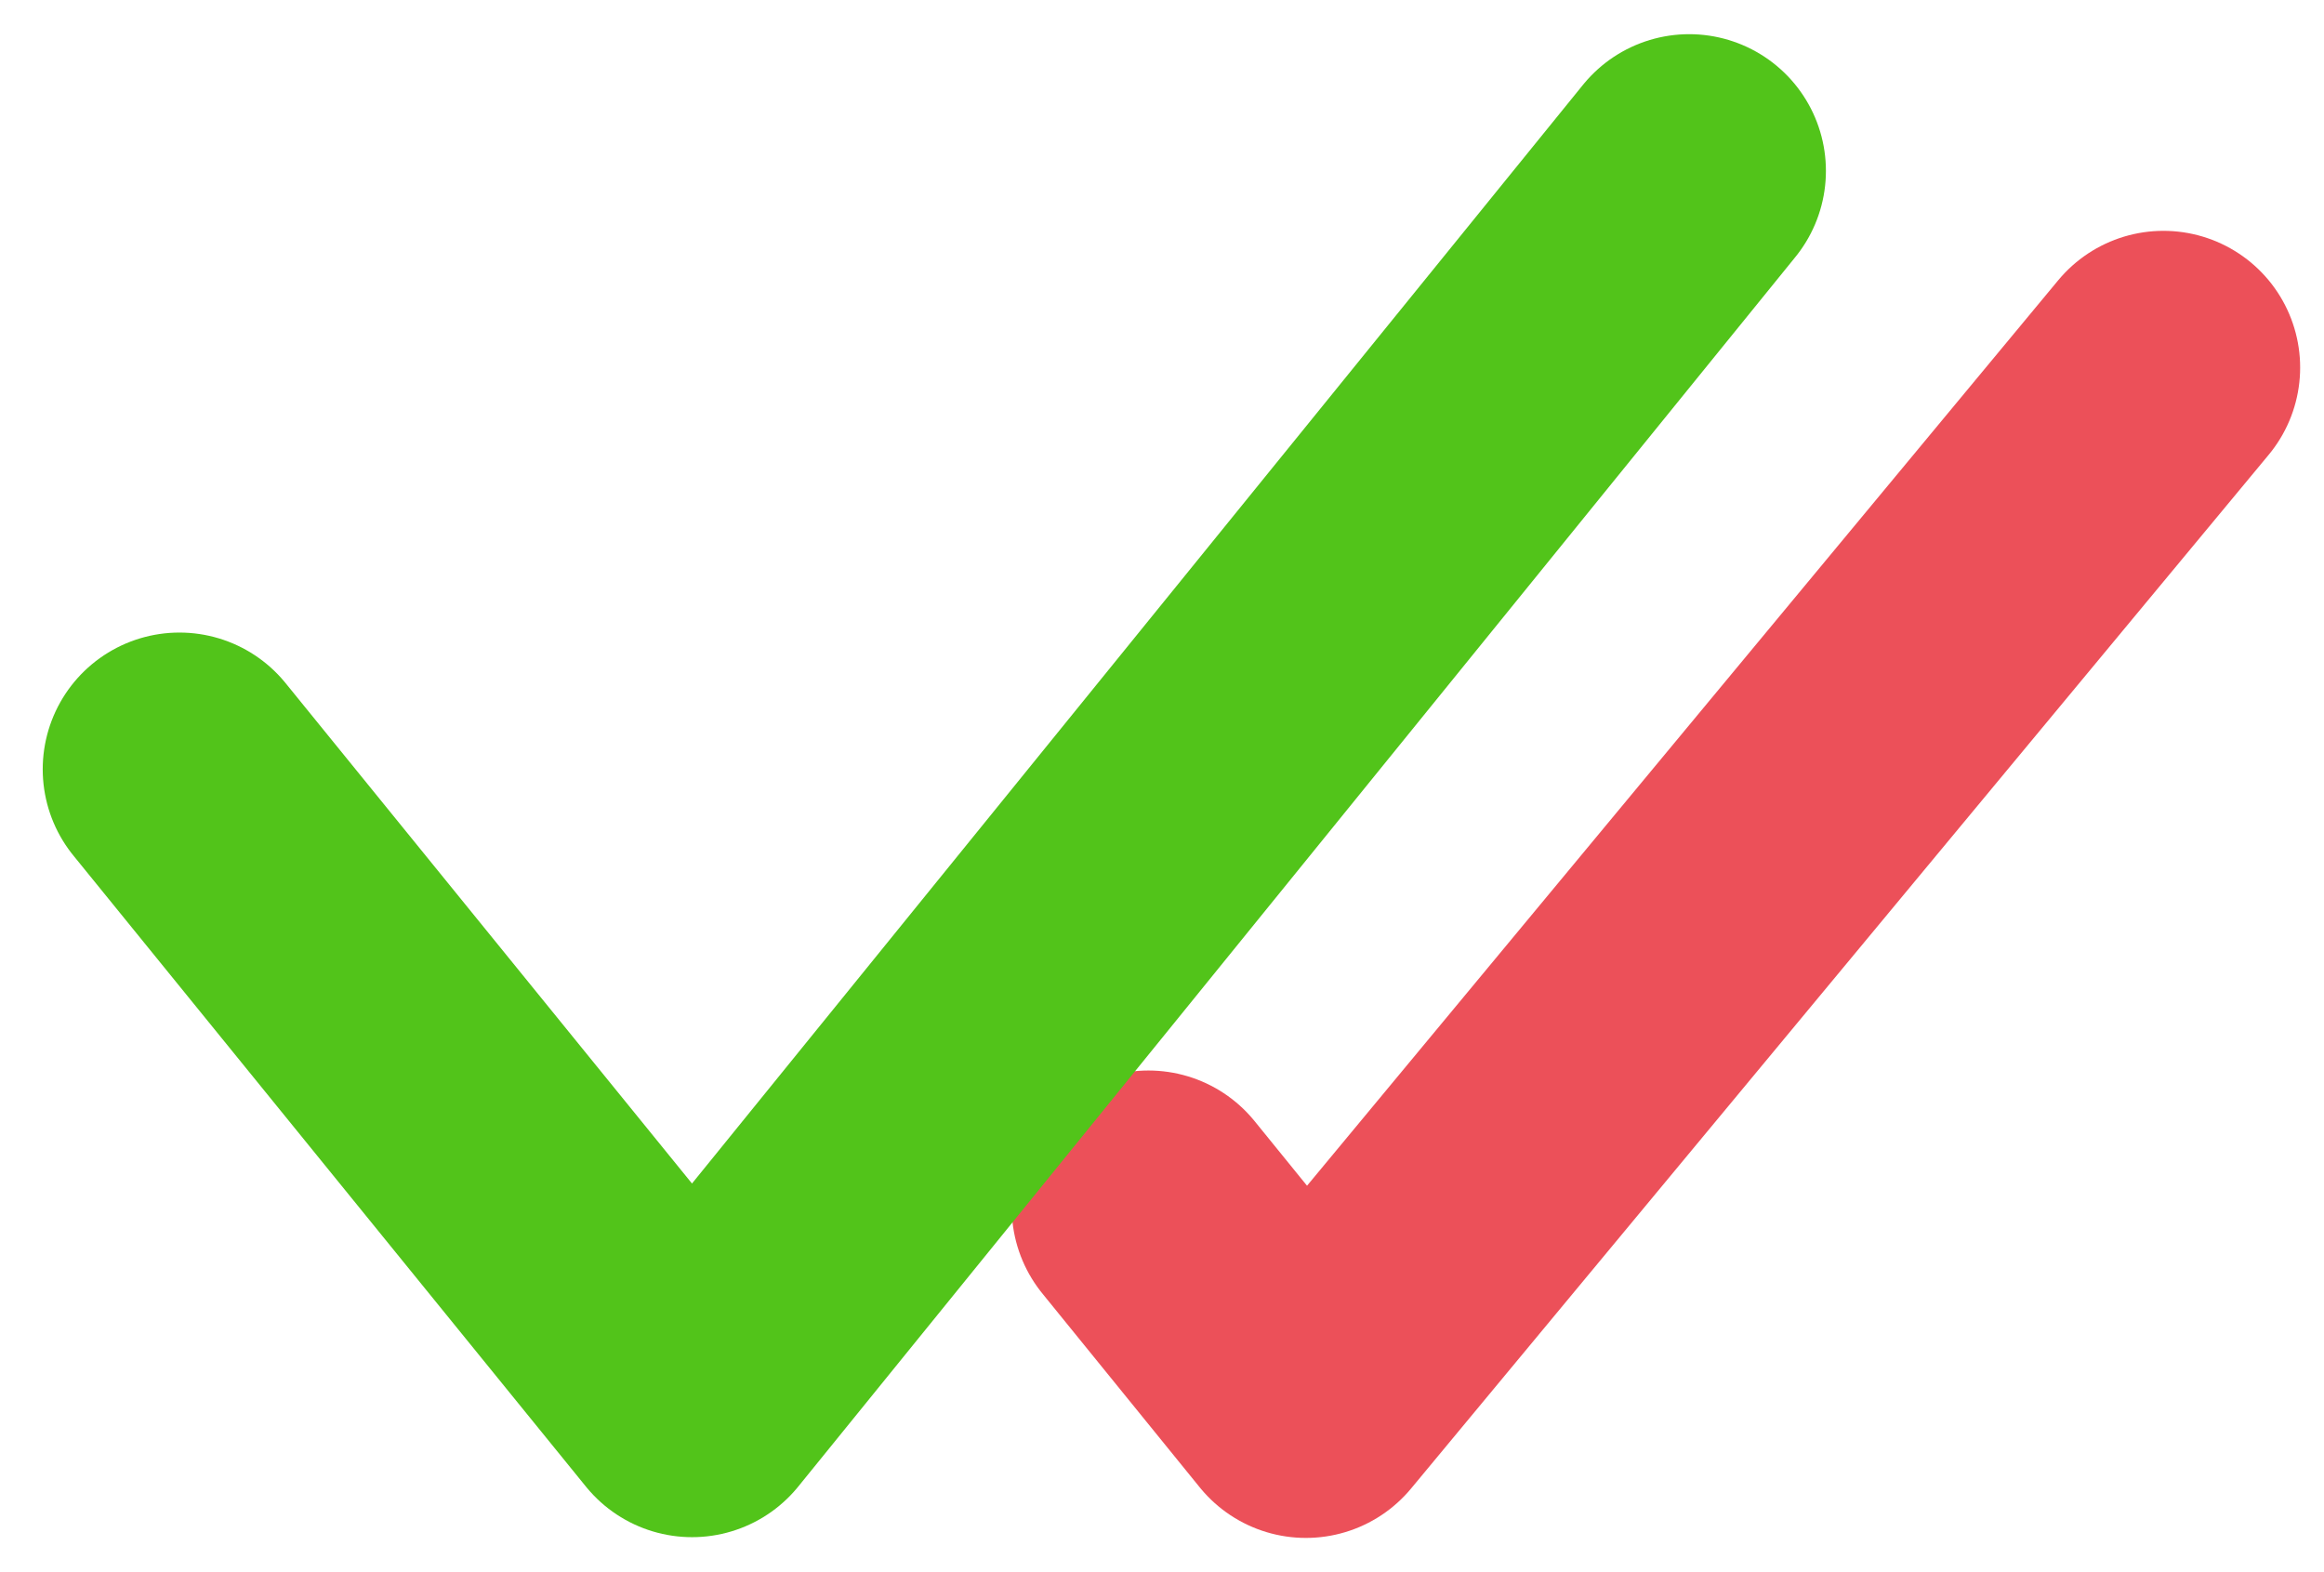 <svg width="34" height="23" viewBox="0 0 34 23" fill="none" xmlns="http://www.w3.org/2000/svg">
<path d="M16.801 17.661L19.105 20.499L31.651 5.377" stroke="#EC5059" stroke-width="4" stroke-linecap="round" stroke-linejoin="round"/>
<path d="M2.625 11.254L10.125 20.488L24.713 2.5" stroke="#52C41A" stroke-width="4" stroke-linecap="round" stroke-linejoin="round"/>
</svg>
